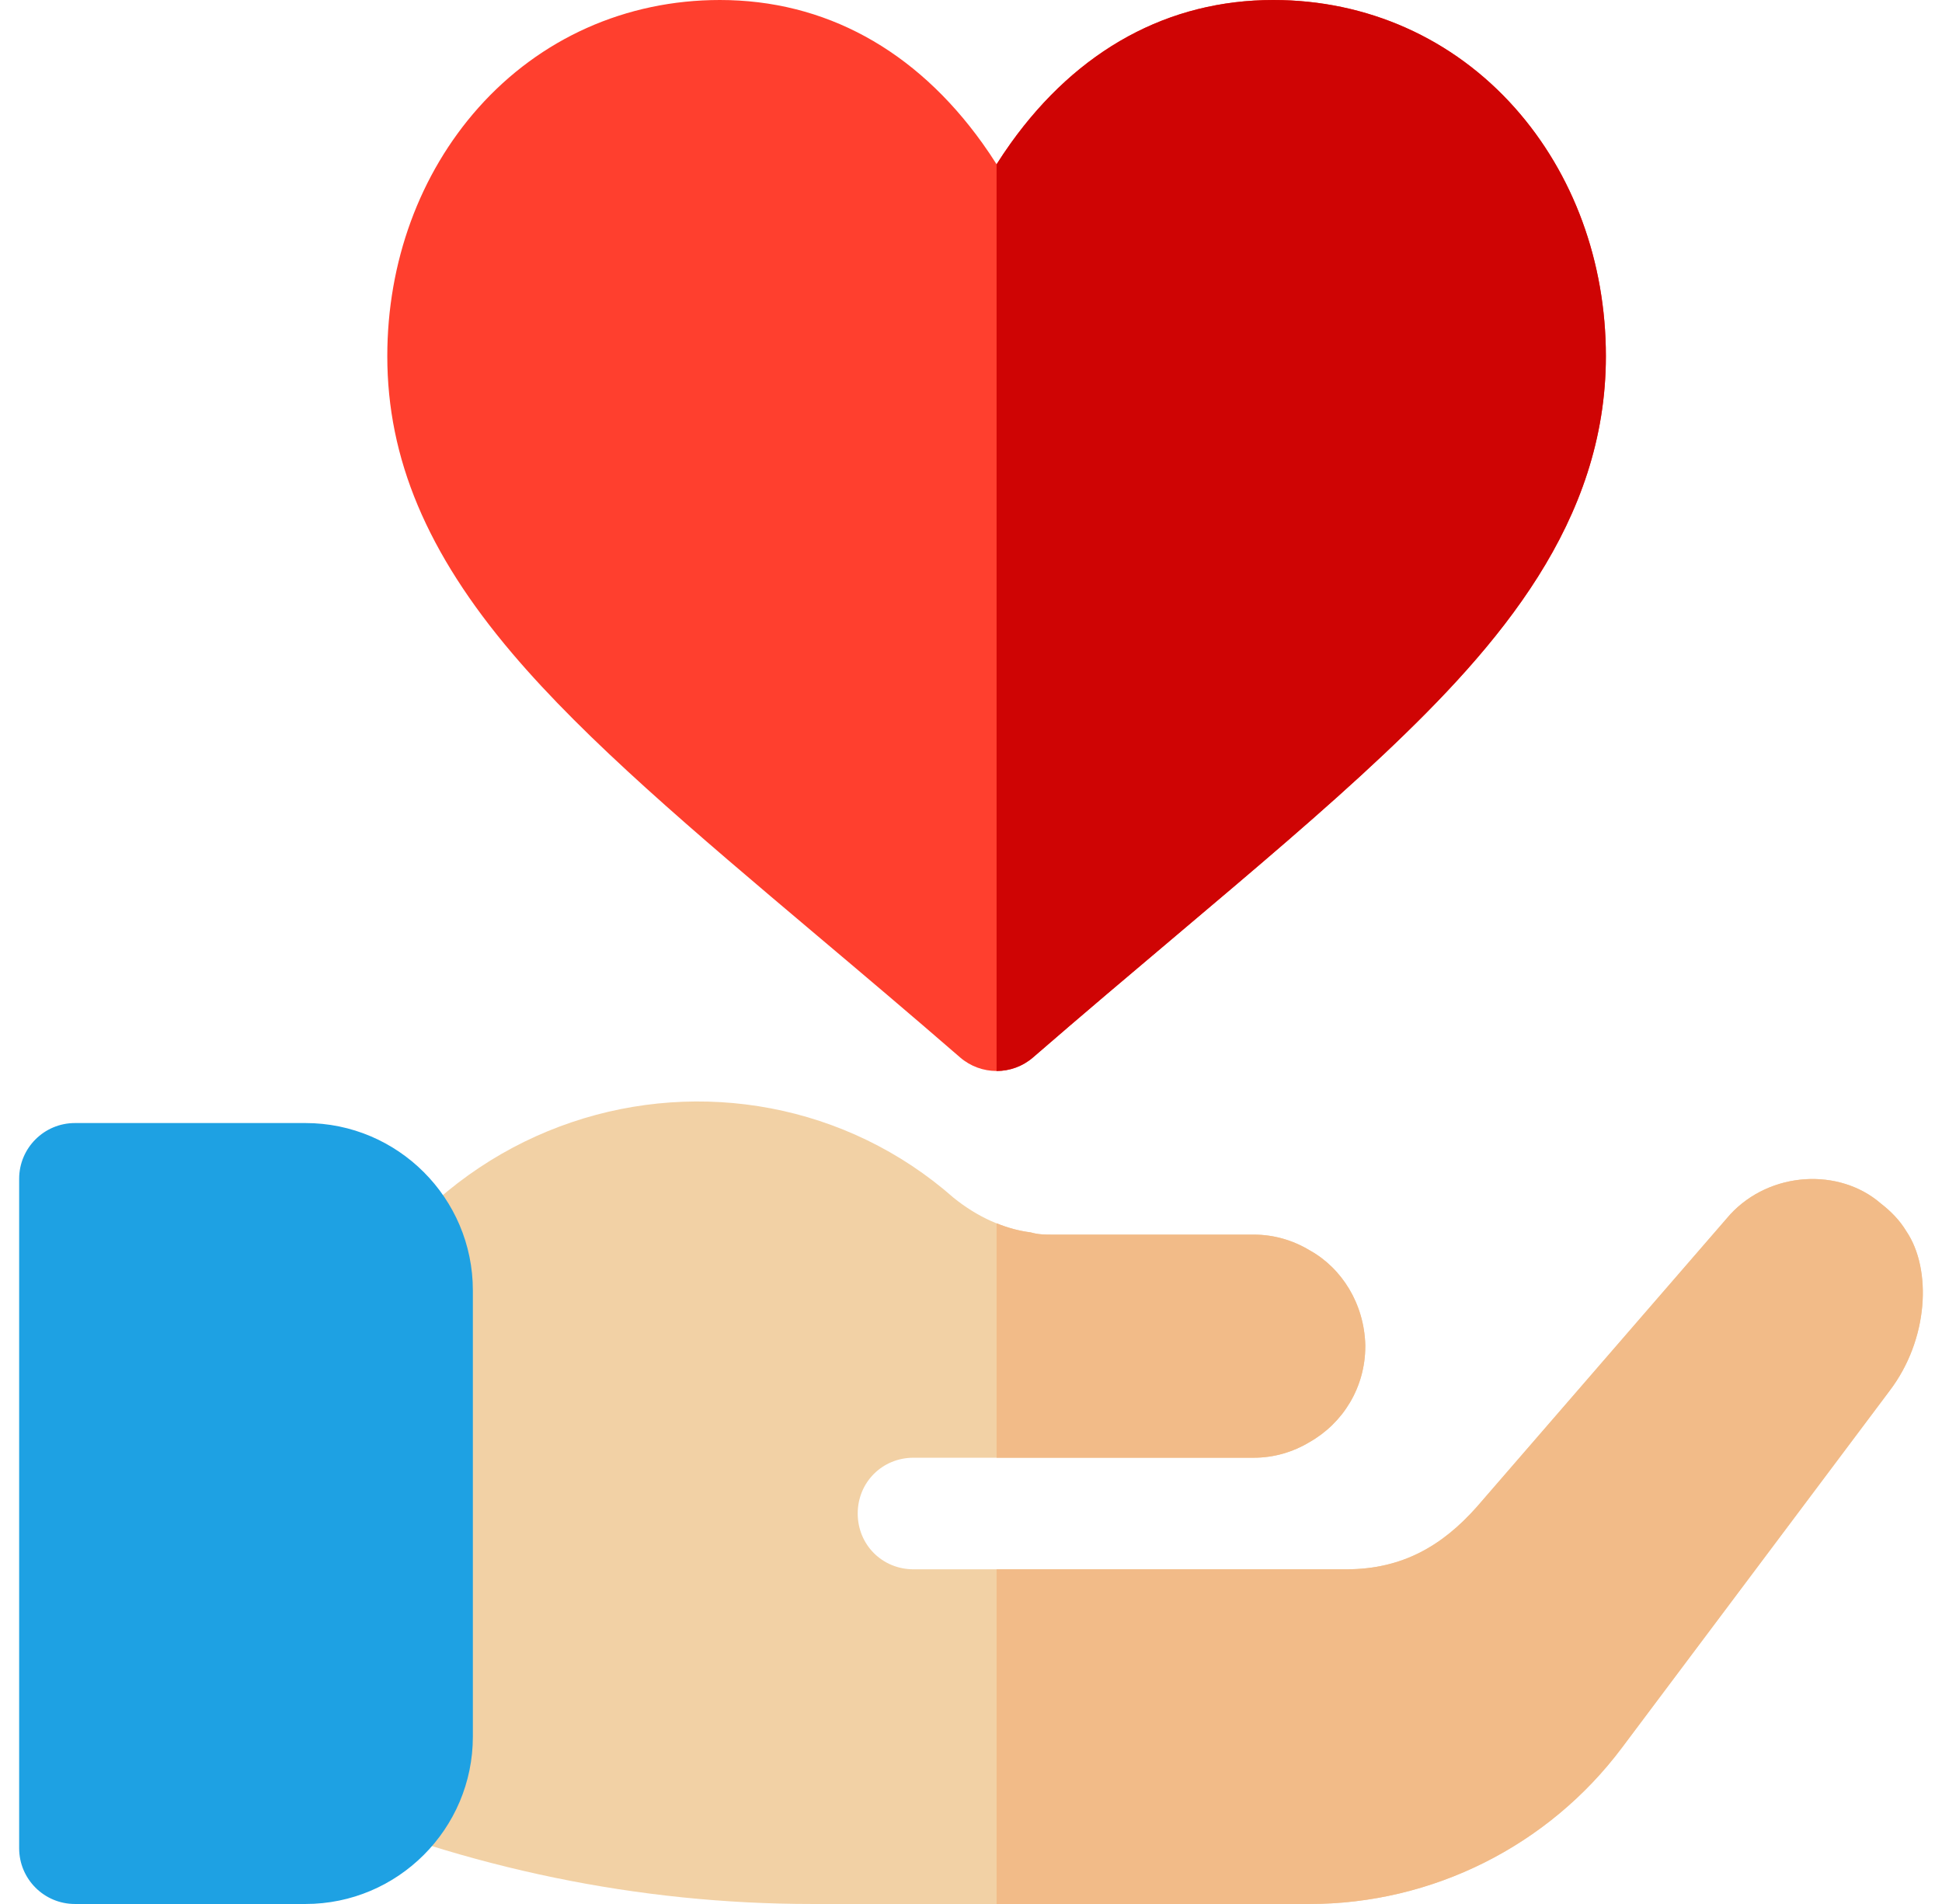 <svg width="51" height="50" viewBox="0 0 51 50" fill="none" xmlns="http://www.w3.org/2000/svg">
<g clip-path="url(#clip0)">
<path d="M21.455 24.566C22.655 25.578 23.895 26.625 25.212 27.767C25.488 28.006 25.83 28.125 26.172 28.125C26.514 28.125 26.856 28.006 27.131 27.767C28.449 26.625 29.689 25.579 30.888 24.567C32.972 22.808 34.772 21.288 36.334 19.815C39.367 16.954 42.173 13.706 42.173 9.354C42.173 6.881 41.323 4.564 39.782 2.832C38.157 1.006 35.905 0 33.44 0C30.689 0 28.304 1.301 26.543 3.762C26.411 3.946 26.288 4.131 26.172 4.314C26.056 4.131 25.933 3.946 25.801 3.762C24.04 1.301 21.655 0 18.904 0C16.439 0 14.187 1.006 12.562 2.831C11.021 4.564 10.171 6.881 10.171 9.354C10.171 12.042 11.214 14.523 13.454 17.16C15.408 19.462 18.21 21.827 21.455 24.566Z" fill="#FF3F2E"/>
<path d="M49.624 36.523L42.593 45.898C40.66 48.477 37.613 50 34.39 50H21.324C16.753 50 12.271 49.062 8.052 47.275L7.73 38.252C9.693 28.848 19.419 26.504 25.044 31.455C25.66 31.953 26.363 32.275 27.066 32.363C27.271 32.422 27.447 32.422 27.622 32.422H32.925C33.453 32.422 33.95 32.568 34.39 32.832C35.239 33.301 35.826 34.238 35.855 35.322V35.352C35.855 36.435 35.269 37.373 34.39 37.871C33.95 38.135 33.453 38.281 32.925 38.281H23.99C23.169 38.281 22.525 38.926 22.525 39.746C22.525 40.566 23.169 41.211 23.99 41.211H35.357C36.822 41.211 37.876 40.596 38.785 39.57L45.435 31.894C46.49 30.752 48.306 30.664 49.39 31.601C49.654 31.806 49.888 32.041 50.064 32.334C50.738 33.33 50.65 35.176 49.624 36.523Z" fill="#F2D1A5"/>
<path d="M12.418 33.887C12.418 31.463 10.446 29.492 8.023 29.492H1.968C1.159 29.492 0.503 30.147 0.503 30.957V48.535C0.503 49.345 1.159 50 1.968 50H8.023C10.446 50 12.418 48.029 12.418 45.605V33.887Z" fill="#1EA1E3"/>
<path d="M26.172 38.281H32.925C33.453 38.281 33.95 38.135 34.39 37.871C35.269 37.373 35.855 36.435 35.855 35.352V35.322C35.826 34.238 35.24 33.301 34.39 32.832C33.95 32.568 33.453 32.422 32.925 32.422H27.622C27.447 32.422 27.271 32.422 27.066 32.363C26.765 32.326 26.465 32.243 26.172 32.124V38.281Z" fill="#F2BB88"/>
<path d="M42.593 45.898L49.624 36.523C50.65 35.176 50.738 33.33 50.064 32.334C49.888 32.041 49.654 31.806 49.39 31.602C48.306 30.664 46.49 30.752 45.435 31.895L38.785 39.57C37.877 40.596 36.822 41.211 35.357 41.211H26.172V50H34.39C37.613 50 40.66 48.477 42.593 45.898Z" fill="#F2BB88"/>
<path d="M27.131 27.767C28.449 26.625 29.689 25.579 30.888 24.567C32.972 22.807 34.772 21.288 36.334 19.815C39.367 16.953 42.173 13.706 42.173 9.354C42.173 6.881 41.323 4.564 39.782 2.831C38.157 1.006 35.905 0 33.44 0C30.689 0 28.304 1.301 26.543 3.762C26.411 3.946 26.288 4.131 26.172 4.314V28.125C26.514 28.125 26.856 28.006 27.131 27.767Z" fill="#CF0404"/>
</g>
<defs>
<clipPath id="clip0">
<rect width="50" height="50" fill="white" transform="translate(0.5)"/>
</clipPath>
</defs>
</svg>
